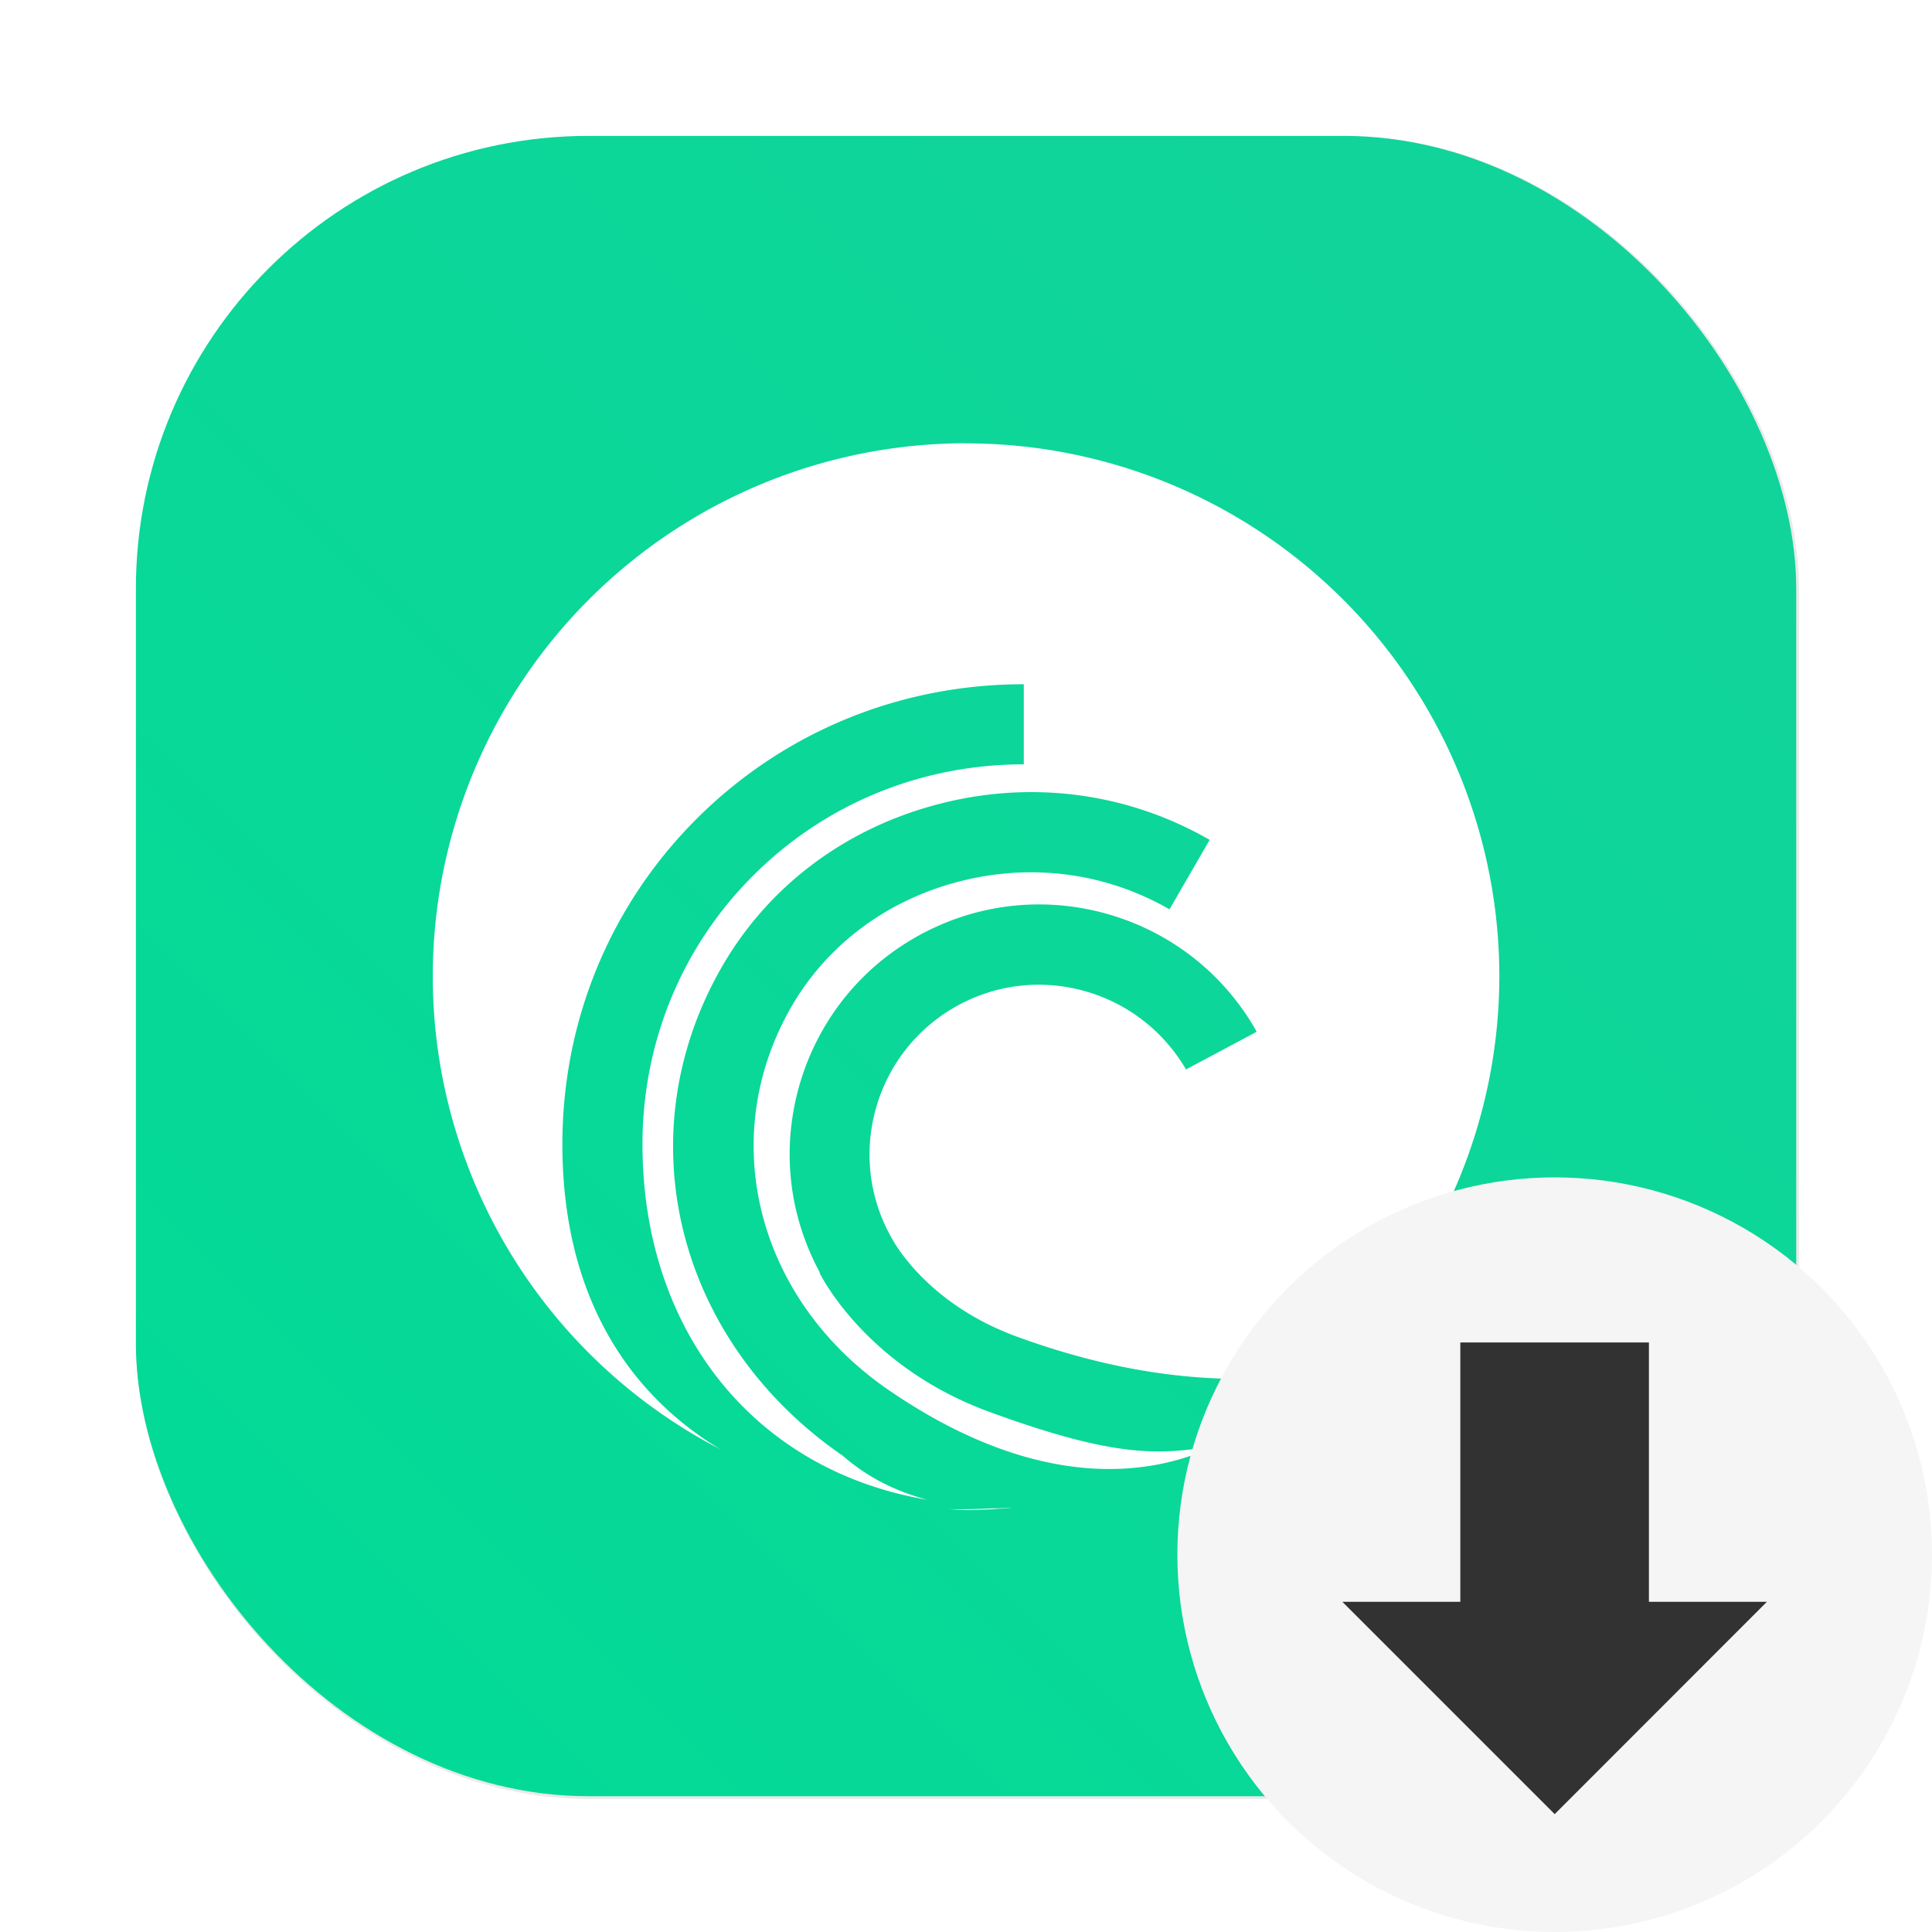 <?xml version="1.0" encoding="UTF-8" standalone="no"?>
<svg
   sodipodi:docname="ubittorrent.svg"
   inkscape:version="1.2.1 (9c6d41e410, 2022-07-14)"
   id="svg6"
   version="1.1"
   viewBox="0 0 16.933 16.933"
   height="64"
   width="64"
   inkscape:export-filename="/home/eleme/.icons/Mkos-Big-Sur/128x128/apps/sombra.png"
   inkscape:export-xdpi="96"
   inkscape:export-ydpi="96"
   xmlns:inkscape="http://www.inkscape.org/namespaces/inkscape"
   xmlns:sodipodi="http://sodipodi.sourceforge.net/DTD/sodipodi-0.dtd"
   xmlns="http://www.w3.org/2000/svg"
   xmlns:svg="http://www.w3.org/2000/svg"
   xmlns:rdf="http://www.w3.org/1999/02/22-rdf-syntax-ns#"
   xmlns:cc="http://creativecommons.org/ns#"
   xmlns:dc="http://purl.org/dc/elements/1.1/">
  <defs
     id="defs2">
    <linearGradient
       id="lgrad"
       x1="32"
       y1="32"
       x2="32"
       y2="992"
       gradientUnits="userSpaceOnUse"
       gradientTransform="translate(0,-896)">
      <stop
         offset="0%"
         stop-color="#f8f8f8"
         id="stop2" />
      <stop
         offset="100%"
         stop-color="#ccc"
         id="stop4" />
    </linearGradient>
    <radialGradient
       id="rgrad"
       x1="0%"
       y1="0%"
       x2="0%"
       y2="100%"
       fx="512"
       fy="494.4"
       cx="512"
       cy="512"
       r="440"
       gradientUnits="userSpaceOnUse"
       gradientTransform="translate(0,-896)">
      <stop
         offset="0%"
         stop-color="#00f0ff"
         id="stop7" />
      <stop
         offset="100%"
         stop-color="#0070e0"
         id="stop9" />
    </radialGradient>
    <radialGradient
       gradientTransform="matrix(0.03,0,0,0.03,1.132,2.825)"
       gradientUnits="userSpaceOnUse"
       r="440"
       cy="306.181"
       cx="523.576"
       fy="306.181"
       fx="523.576"
       y2="100%"
       x2="0%"
       y1="0%"
       x1="0%"
       id="rgrad-3">
      <stop
         style="stop-color:#03d7e4;stop-opacity:1"
         id="stop7-6"
         stop-color="#00f0ff"
         offset="0%" />
      <stop
         id="stop9-7"
         stop-color="#0070e0"
         offset="100%" />
    </radialGradient>
    <clipPath
       clipPathUnits="userSpaceOnUse"
       id="clipPath971">
      <path
         style="opacity:1;fill:#917c6f;fill-opacity:1;stroke:none;stroke-width:0.3;stroke-linecap:round;stroke-linejoin:round;stroke-miterlimit:4;stroke-dasharray:none;stroke-opacity:1"
         d="m -0.554,-0.276 c -0.027,2e-8 -0.049,0.022 -0.049,0.049 V 33.951 c 2e-8,0.027 0.022,0.049 0.049,0.049 H 33.761 c 0.027,0 0.049,-0.022 0.049,-0.049 V -0.227 c 0,-0.027 -0.022,-0.049 -0.049,-0.049 z M 8.846,2.519 H 25.034 c 3.573,0 6.45,2.876 6.45,6.449 v 16.189 c 0,3.573 -2.877,6.449 -6.45,6.449 H 8.846 c -3.573,0 -6.45,-2.876 -6.45,-6.449 V 8.968 c 0,-3.573 2.877,-6.449 6.45,-6.449 z"
         id="path973"
         inkscape:connector-curvature="0" />
    </clipPath>
    <linearGradient
       id="linearGradient949"
       x1="7.937"
       x2="7.937"
       y1="15.081"
       y2="1.852"
       gradientTransform="matrix(1,0,0,1,21.216,0)"
       gradientUnits="userSpaceOnUse">
      <stop
         stop-color="#1fe0aa"
         offset="0"
         id="stop355" />
      <stop
         stop-color="#b2ff85"
         offset="1"
         id="stop357" />
    </linearGradient>
    <filter
       id="filter915"
       x="-0.155"
       y="-0.14"
       width="1.31"
       height="1.279"
       color-interpolation-filters="sRGB">
      <feGaussianBlur
         stdDeviation="2.328"
         id="feGaussianBlur365" />
    </filter>
    <filter
       id="filter1057"
       x="-0.027"
       y="-0.027"
       width="1.054"
       height="1.054"
       color-interpolation-filters="sRGB">
      <feGaussianBlur
         stdDeviation="0.619"
         id="feGaussianBlur305" />
    </filter>
    <linearGradient
       id="linearGradient1053"
       x1="-127"
       x2="-72"
       y1="60"
       y2="5"
       gradientTransform="matrix(0.265,0,0,0.265,34.793,-0.135)"
       gradientUnits="userSpaceOnUse">
      <stop
         stop-color="#02db96"
         offset="0"
         id="stop308" />
      <stop
         stop-color="#13d39b"
         offset="1"
         id="stop310" />
    </linearGradient>
    <filter
       id="filter1311"
       x="-0.081"
       y="-0.223"
       width="1.162"
       height="1.446"
       color-interpolation-filters="sRGB">
      <feGaussianBlur
         stdDeviation="0.372"
         id="feGaussianBlur313" />
    </filter>
    <filter
       id="filter482"
       x="-0.081"
       y="-0.223"
       width="1.162"
       height="1.446"
       color-interpolation-filters="sRGB">
      <feGaussianBlur
         stdDeviation="0.372"
         id="feGaussianBlur480" />
    </filter>
    <filter
       id="filter486"
       x="-0.081"
       y="-0.223"
       width="1.162"
       height="1.446"
       color-interpolation-filters="sRGB">
      <feGaussianBlur
         stdDeviation="0.372"
         id="feGaussianBlur484" />
    </filter>
    <filter
       id="filter490"
       x="-0.081"
       y="-0.223"
       width="1.162"
       height="1.446"
       color-interpolation-filters="sRGB">
      <feGaussianBlur
         stdDeviation="0.372"
         id="feGaussianBlur488" />
    </filter>
  </defs>
  <sodipodi:namedview
     inkscape:window-maximized="1"
     inkscape:window-y="0"
     inkscape:window-x="0"
     inkscape:window-height="1002"
     inkscape:window-width="1920"
     units="px"
     showgrid="false"
     inkscape:current-layer="layer1"
     inkscape:document-units="mm"
     inkscape:cy="54.821429"
     inkscape:cx="37.991071"
     inkscape:zoom="11.2"
     inkscape:pageshadow="2"
     inkscape:pageopacity="0.0"
     borderopacity="1.0"
     bordercolor="#666666"
     pagecolor="#ffffff"
     id="base"
     inkscape:showpageshadow="0"
     inkscape:pagecheckerboard="0"
     inkscape:deskcolor="#d1d1d1" />
  <g
     id="layer1"
     inkscape:groupmode="layer"
     inkscape:label="Layer 1">
    <rect
       transform="matrix(0.265,0,0,0.265,-6.027771e-5,-6.00583e-5)"
       x="4.5"
       y="4.5"
       width="55"
       height="55"
       ry="15"
       fill="#141414"
       filter="url(#filter1057)"
       opacity="0.3"
       stroke-linecap="round"
       stroke-width="2.744"
       id="rect320" />
    <rect
       x="1.191"
       y="1.191"
       width="14.552"
       height="14.552"
       ry="3.969"
       fill="url(#linearGradient1053)"
       stroke-linecap="round"
       stroke-width="0.726"
       id="rect322"
       style="fill:url(#linearGradient1053)" />
    <path
       inkscape:connector-curvature="0"
       style="fill:#ffffff;fill-opacity:1;stroke-width:0.434"
       d="m 8.467,3.885 a 4.674,4.674 0 0 0 -4.674,4.674 4.674,4.674 0 0 0 2.523,4.145 c -0.845,-0.508 -1.385,-1.391 -1.387,-2.667 -0.002,-1.082 0.414,-2.096 1.172,-2.856 0.762,-0.763 1.781,-1.184 2.872,-1.184 l 10e-7,0.702 c -0.903,-2e-6 -1.746,0.348 -2.375,0.978 -0.626,0.627 -0.968,1.464 -0.967,2.358 0.003,1.64 0.99,2.857 2.499,3.11 -0.267,-0.07 -0.52,-0.191 -0.742,-0.385 C 5.927,11.755 5.479,9.955 6.323,8.481 6.724,7.779 7.39,7.272 8.198,7.055 9.02,6.833 9.874,6.942 10.602,7.361 L 10.25,7.97 C 9.686,7.645 9.022,7.56 8.381,7.733 c -0.626,0.168 -1.139,0.558 -1.448,1.096 -0.659,1.15 -0.299,2.56 0.854,3.353 1.422,0.976 2.427,0.699 2.862,0.49 -0.497,0.085 -0.889,0.1 -1.973,-0.296 -0.929,-0.338 -1.353,-0.976 -1.463,-1.165 -0.001,-7.5e-4 -0.011,-0.02 -0.016,-0.029 -0.003,-0.005 -0.007,-0.012 -0.007,-0.012 l 0.001,6.7e-5 c -0.002,-0.004 -0.008,-0.015 -0.008,-0.016 l 0.002,-0.002 c -0.177,-0.328 -0.264,-0.682 -0.264,-1.033 -1e-6,-0.757 0.392,-1.494 1.093,-1.898 0.506,-0.292 1.096,-0.37 1.661,-0.219 0.564,0.152 1.036,0.514 1.328,1.02 l 0.011,0.021 -0.619,0.33 C 10.194,9.031 9.874,8.785 9.491,8.682 c -0.384,-0.103 -0.784,-0.05 -1.128,0.148 -0.476,0.276 -0.742,0.776 -0.742,1.289 -1e-6,0.252 0.064,0.507 0.199,0.74 7.1e-5,6e-4 -0.054,-0.096 0.002,0.004 0.056,0.1 0.361,0.586 1.093,0.853 1.205,0.439 2.055,0.393 2.656,0.329 A 4.674,4.674 0 0 0 13.141,8.56 4.674,4.674 0 0 0 8.467,3.886 Z m 2.594,8.558 c -0.062,0.041 -0.137,0.086 -0.21,0.13 a 4.674,4.674 0 0 0 0.21,-0.13 z M 7.987,13.208 a 4.674,4.674 0 0 0 0.308,0.017 c -0.104,-0.002 -0.207,-0.008 -0.308,-0.017 z m 0.876,0.006 c -0.055,0.002 -0.109,0.007 -0.164,0.006 -0.129,0.007 -0.257,0.009 -0.383,0.007 a 4.674,4.674 0 0 0 0.151,0.008 4.674,4.674 0 0 0 0.396,-0.02 z"
       id="path1287" />
    <circle
       style="font-variation-settings:'wght' 700;fill:#f5f5f5;fill-opacity:1;fill-rule:evenodd;stroke-width:0.704;stroke-linecap:round;stroke-linejoin:round;paint-order:stroke fill markers"
       id="path2700"
       cx="13.626"
       cy="13.626"
       r="3.307" />
    <path
       id="path36"
       style="fill:#323232;fill-opacity:1"
       d="M 12.799 11.766 L 12.799 14.039 L 11.765 14.039 L 13.626 15.9 L 15.486 14.039 L 14.452 14.039 L 14.452 11.766 L 12.799 11.766 z " />
  </g>
</svg>

